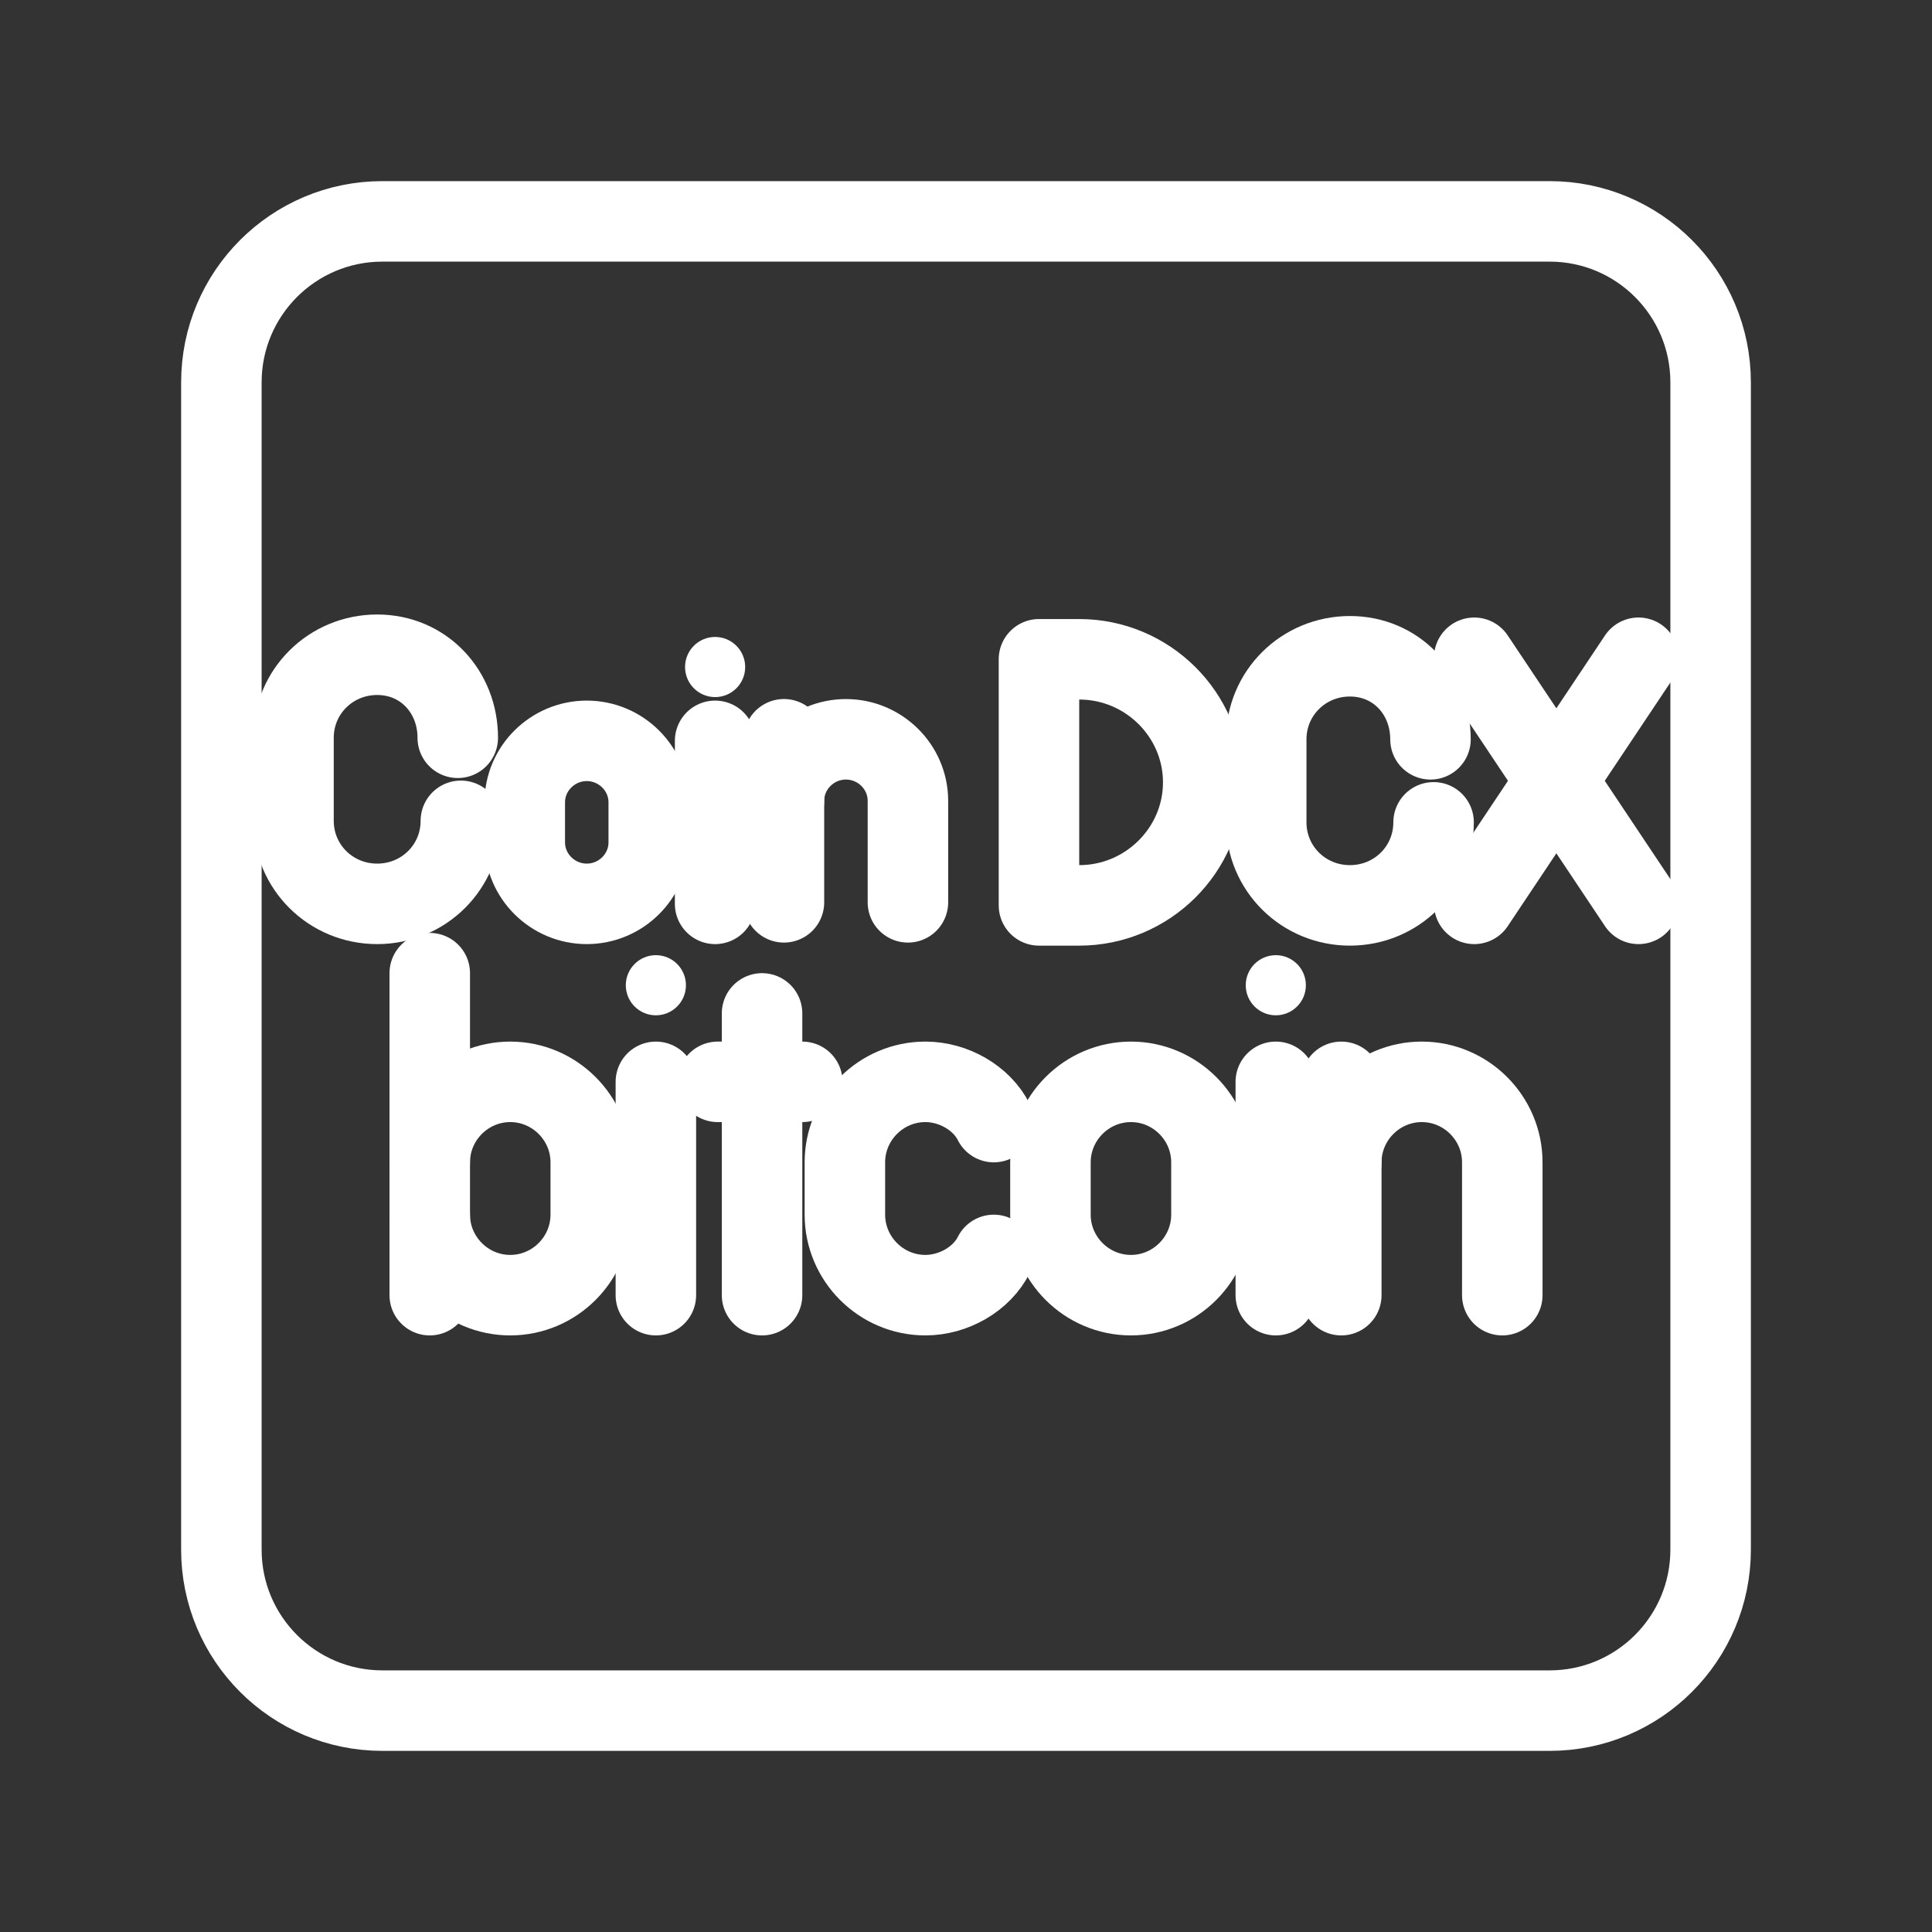 <?xml version="1.0" encoding="UTF-8"?><svg id="a" xmlns="http://www.w3.org/2000/svg" viewBox="0 0 48 48"><rect x="0" y="0" width="48" height="48" fill="#333333" stroke="none"/><defs><style>.e{stroke-width:2px;isolation:isolate;}.f{stroke-width:2px;fill:none;stroke:#fff;stroke-linecap:round;stroke-linejoin:round;}.g{stroke-width:2px;fill:#fff;stroke-width:0px;}</style></defs><path class="f" d="M38.5,5.5H9.5c-2.209,0-4,1.791-4,4v29c0,2.209,1.791,4,4,4h29c2.209,0,4-1.791,4-4V9.5c0-2.209-1.791-4-4-4Z"/><path class="f" d="M28.098,32.178c-1.1,0-2-.9-2-2v-1.3c0-1.1.9-2,2-2s2,.9,2,2v1.3c0,1.1-.9,2-2,2Z"/><g class="e"><line class="f" x1="16.295" y1="26.878" x2="16.295" y2="32.178"/></g><g class="e"><line class="f" x1="18.933" y1="25.178" x2="18.933" y2="32.178"/><line class="f" x1="17.832" y1="26.878" x2="19.933" y2="26.878"/></g><path class="f" d="M24.691,31.178c-.3.6-1,1-1.7,1-1.1,0-2-.9-2-2v-1.3c0-1.1.9-2,2-2,.7,0,1.4.4,1.7,1"/><g class="e"><path class="f" d="M37.324,32.178v-3.3c0-1.1-.9-2-2-2s-2,.9-2,2v3.3"/><line class="f" x1="33.324" y1="28.878" x2="33.324" y2="26.878"/></g><g class="e"><path class="f" d="M10.677,28.878c0-1.1.9-2,2-2s2,.9,2,2v1.3c0,1.1-.9,2-2,2s-2-.9-2-2"/><line class="f" x1="10.677" y1="32.178" x2="10.677" y2="24.178"/></g><g class="e"><line class="f" x1="31.697" y1="26.878" x2="31.697" y2="32.178"/></g><circle id="b" class="g" cx="31.697" cy="24.478" r=".747"/><circle id="c" class="g" cx="16.295" cy="24.478" r=".747"/><line class="f" x1="40.708" y1="16.342" x2="36.627" y2="22.456"/><path class="f" d="M25.813,22.494v-6.114h1.001c1.694,0,3.08,1.376,3.08,3.057s-1.386,3.057-3.08,3.057h-1.001Z"/><path class="f" d="M35.617,20.431c0,1.146-.924,2.063-2.079,2.063s-2.079-.917-2.079-2.063v-2.063c0-1.146.924-2.063,2.079-2.063s2.002.917,2.002,2.063"/><line class="f" x1="36.627" y1="16.342" x2="40.708" y2="22.456"/><path class="f" d="M14.578,22.456c-.847,0-1.54-.688-1.54-1.528v-.994c0-.841.693-1.528,1.54-1.528s1.54.688,1.54,1.528v.994c0,.841-.693,1.528-1.54,1.528Z"/><g class="e"><line class="f" x1="17.767" y1="18.406" x2="17.767" y2="22.456"/></g><g class="e"><path class="f" d="M22.557,22.418v-2.522c0-.841-.693-1.528-1.54-1.528s-1.54.688-1.54,1.528v2.522"/><line class="f" x1="19.477" y1="19.895" x2="19.477" y2="18.367"/></g><path class="f" d="M11.45,20.393c0,1.146-.924,2.063-2.079,2.063s-2.079-.917-2.079-2.063v-2.063c0-1.146.924-2.063,2.079-2.063s2.002.917,2.002,2.063"/><circle id="d" class="g" cx="17.767" cy="16.572" r=".747"/></svg>
